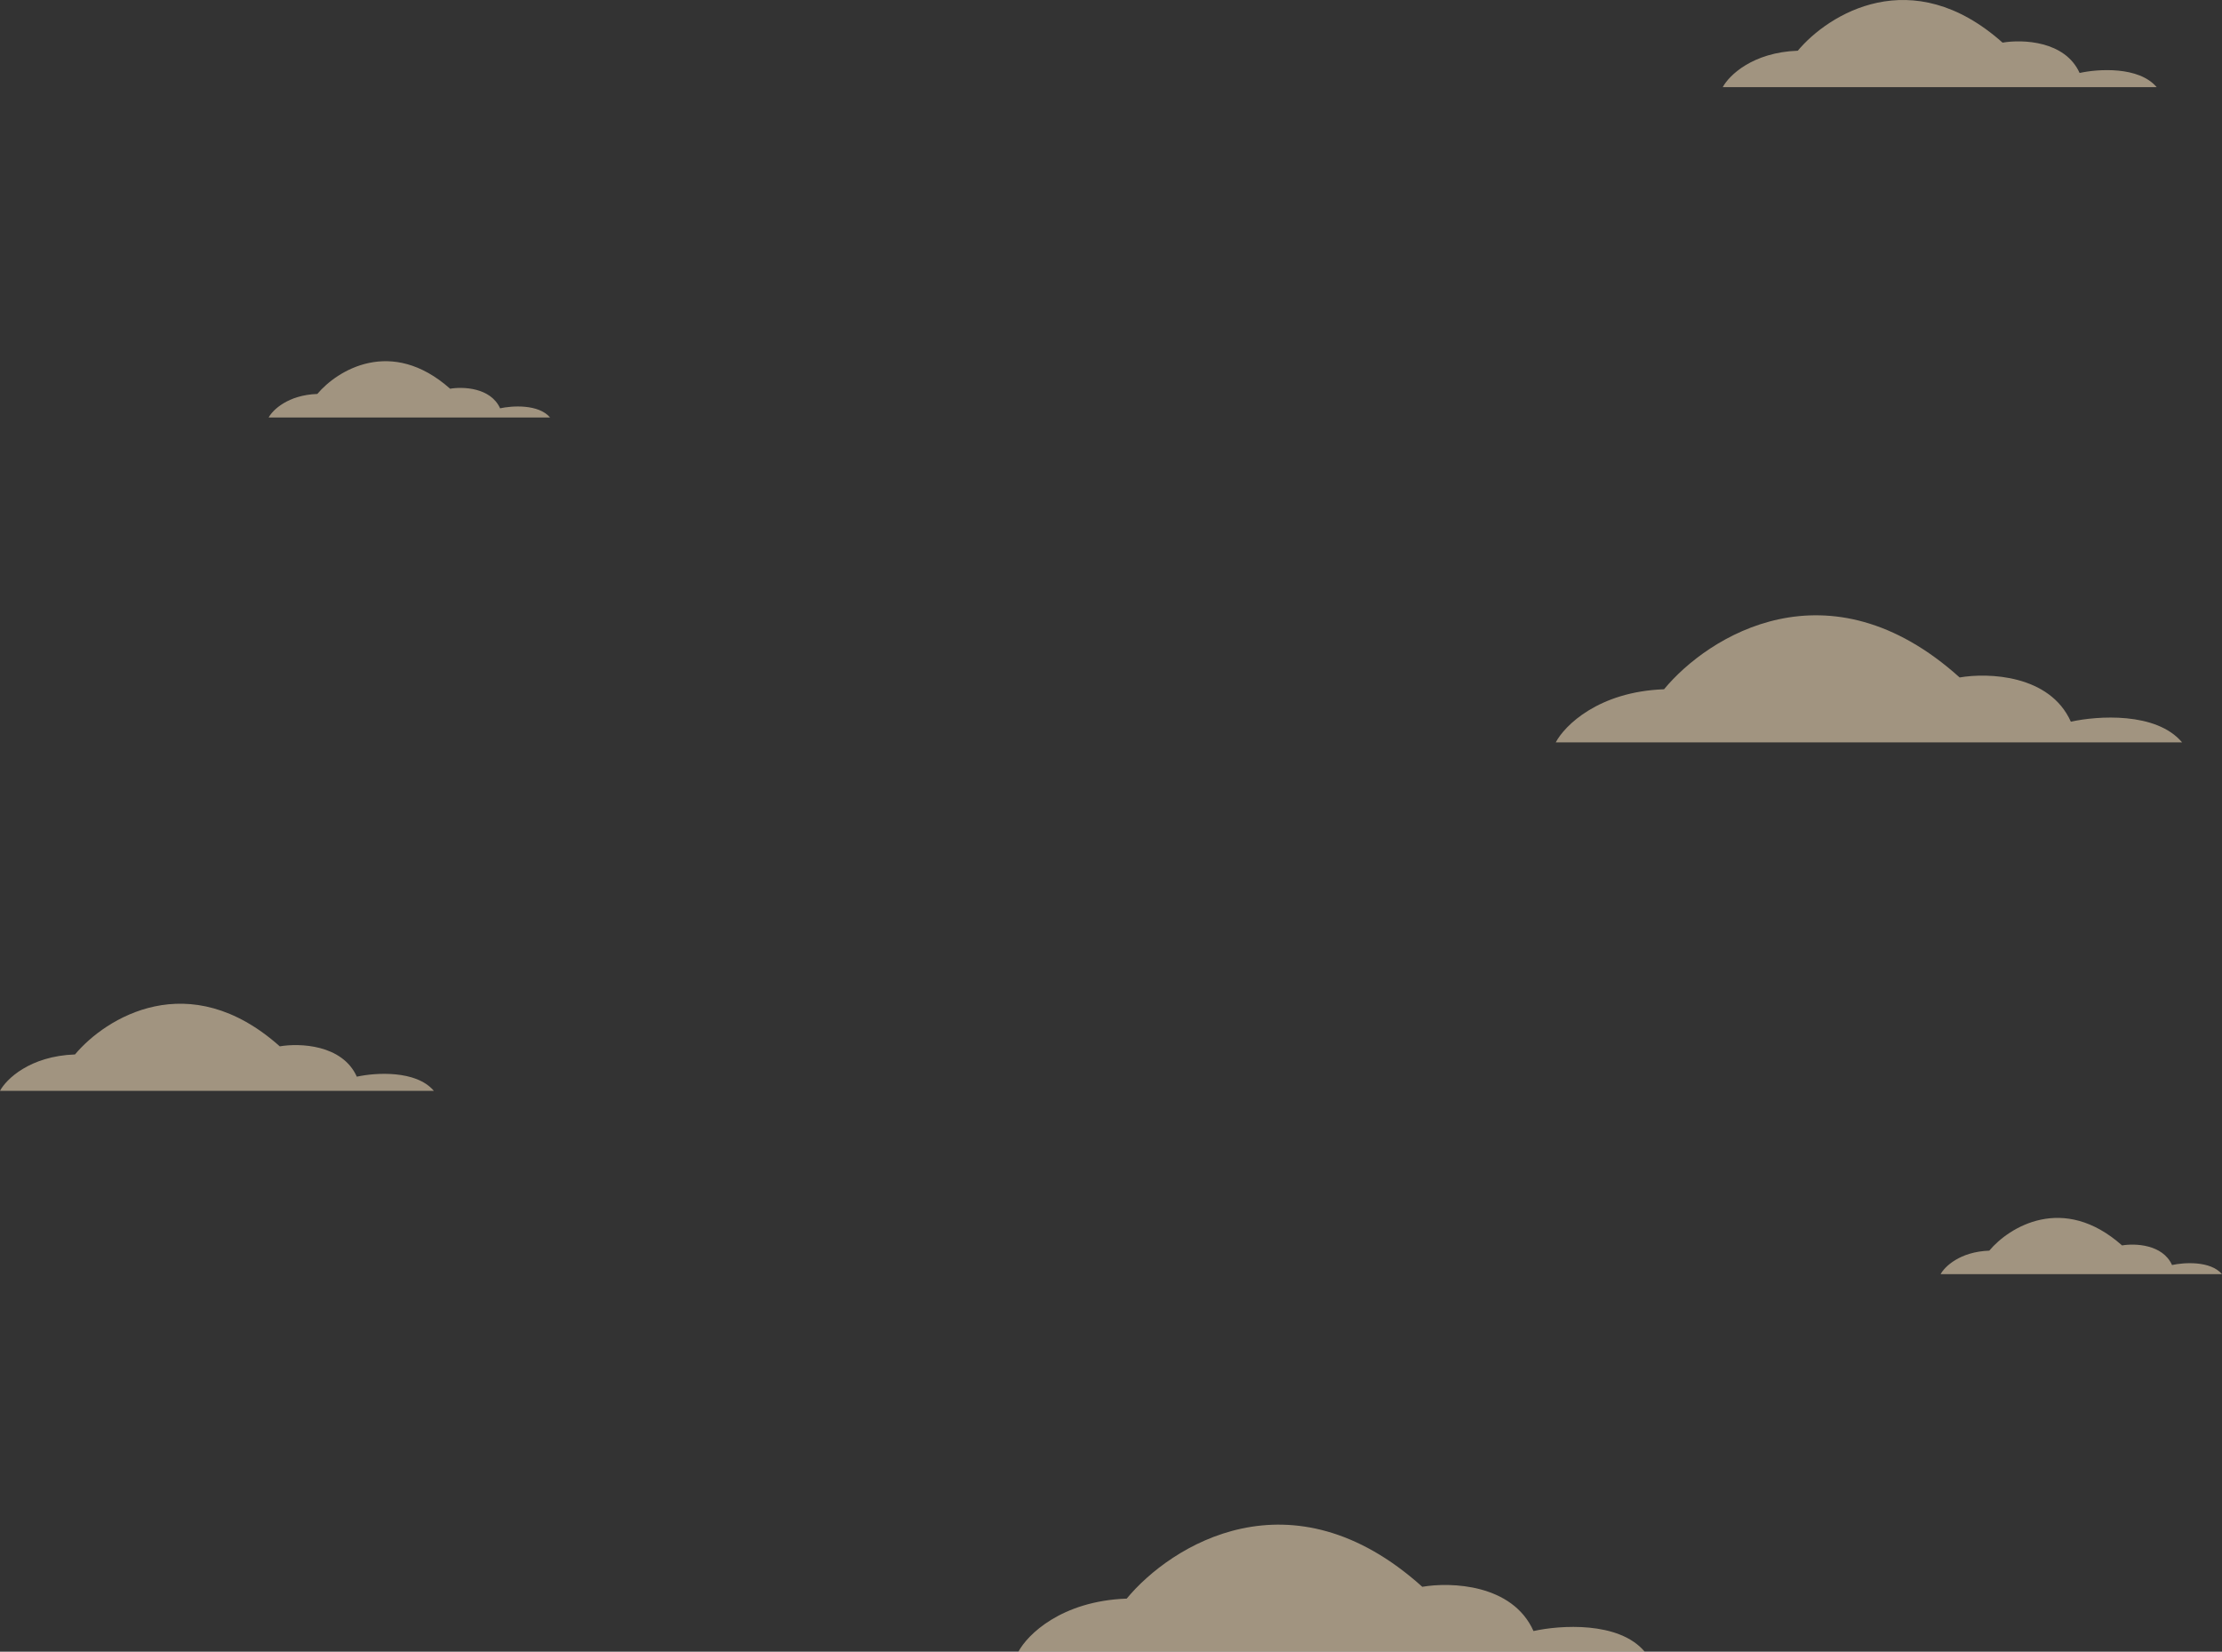 <svg width="1224" height="910" viewBox="0 0 1224 910" fill="none" xmlns="http://www.w3.org/2000/svg">
<rect x="0" y="0" width="1224" height="910" fill="#333333" stroke="none"/>
<g id="background_cloud">
<path id="cloudb1" d="M620.65 880.749C584.537 882.049 565.836 900.791 561 910H906C891.813 893.099 859.248 895.374 844.738 898.624C833.131 872.623 799.061 871.54 783.477 874.248C711.252 809.245 644.832 851.497 620.65 880.749Z" fill="#FFE8C2" fill-opacity="0.54"/>
<path id="cloudb4" d="M916.65 379.749C880.537 381.049 861.836 399.791 857 409H1202C1187.81 392.099 1155.25 394.374 1140.74 397.624C1129.13 371.623 1095.06 370.54 1079.48 373.248C1007.25 308.245 940.832 350.497 916.65 379.749Z" fill="#FFE8C2" fill-opacity="0.54"/>
<path id="cloudb3" d="M41.322 580.942C16.306 581.833 3.35 594.685 0 601H239C229.172 589.411 206.612 590.971 196.561 593.199C188.52 575.37 164.917 574.627 154.122 576.485C104.088 531.911 58.075 560.884 41.322 580.942Z" fill="#FFE8C2" fill-opacity="0.54"/>
<path id="cloudb6" d="M990.322 27.942C965.306 28.833 952.35 41.685 949 48H1188C1178.17 36.411 1155.61 37.971 1145.56 40.2C1137.52 22.37 1113.92 21.627 1103.12 23.485C1053.09 -21.089 1007.07 7.884 990.322 27.942Z" fill="#FFE8C2" fill-opacity="0.54"/>
<path id="cloudb2" d="M1095.8 689.046C1079.57 689.622 1071.17 697.922 1069 702H1224C1217.63 694.515 1203 695.523 1196.48 696.962C1191.26 685.447 1175.95 684.968 1168.95 686.167C1136.5 657.38 1106.66 676.092 1095.8 689.046Z" fill="#FFE8C2" fill-opacity="0.54"/>
<path id="cloudb5" d="M174.799 217.046C158.575 217.622 150.173 225.922 148 230H303C296.626 222.515 281.995 223.523 275.477 224.962C270.262 213.447 254.955 212.968 247.953 214.167C215.505 185.38 185.664 204.092 174.799 217.046Z" fill="#FFE8C2" fill-opacity="0.54"/>
</g>
</svg>
